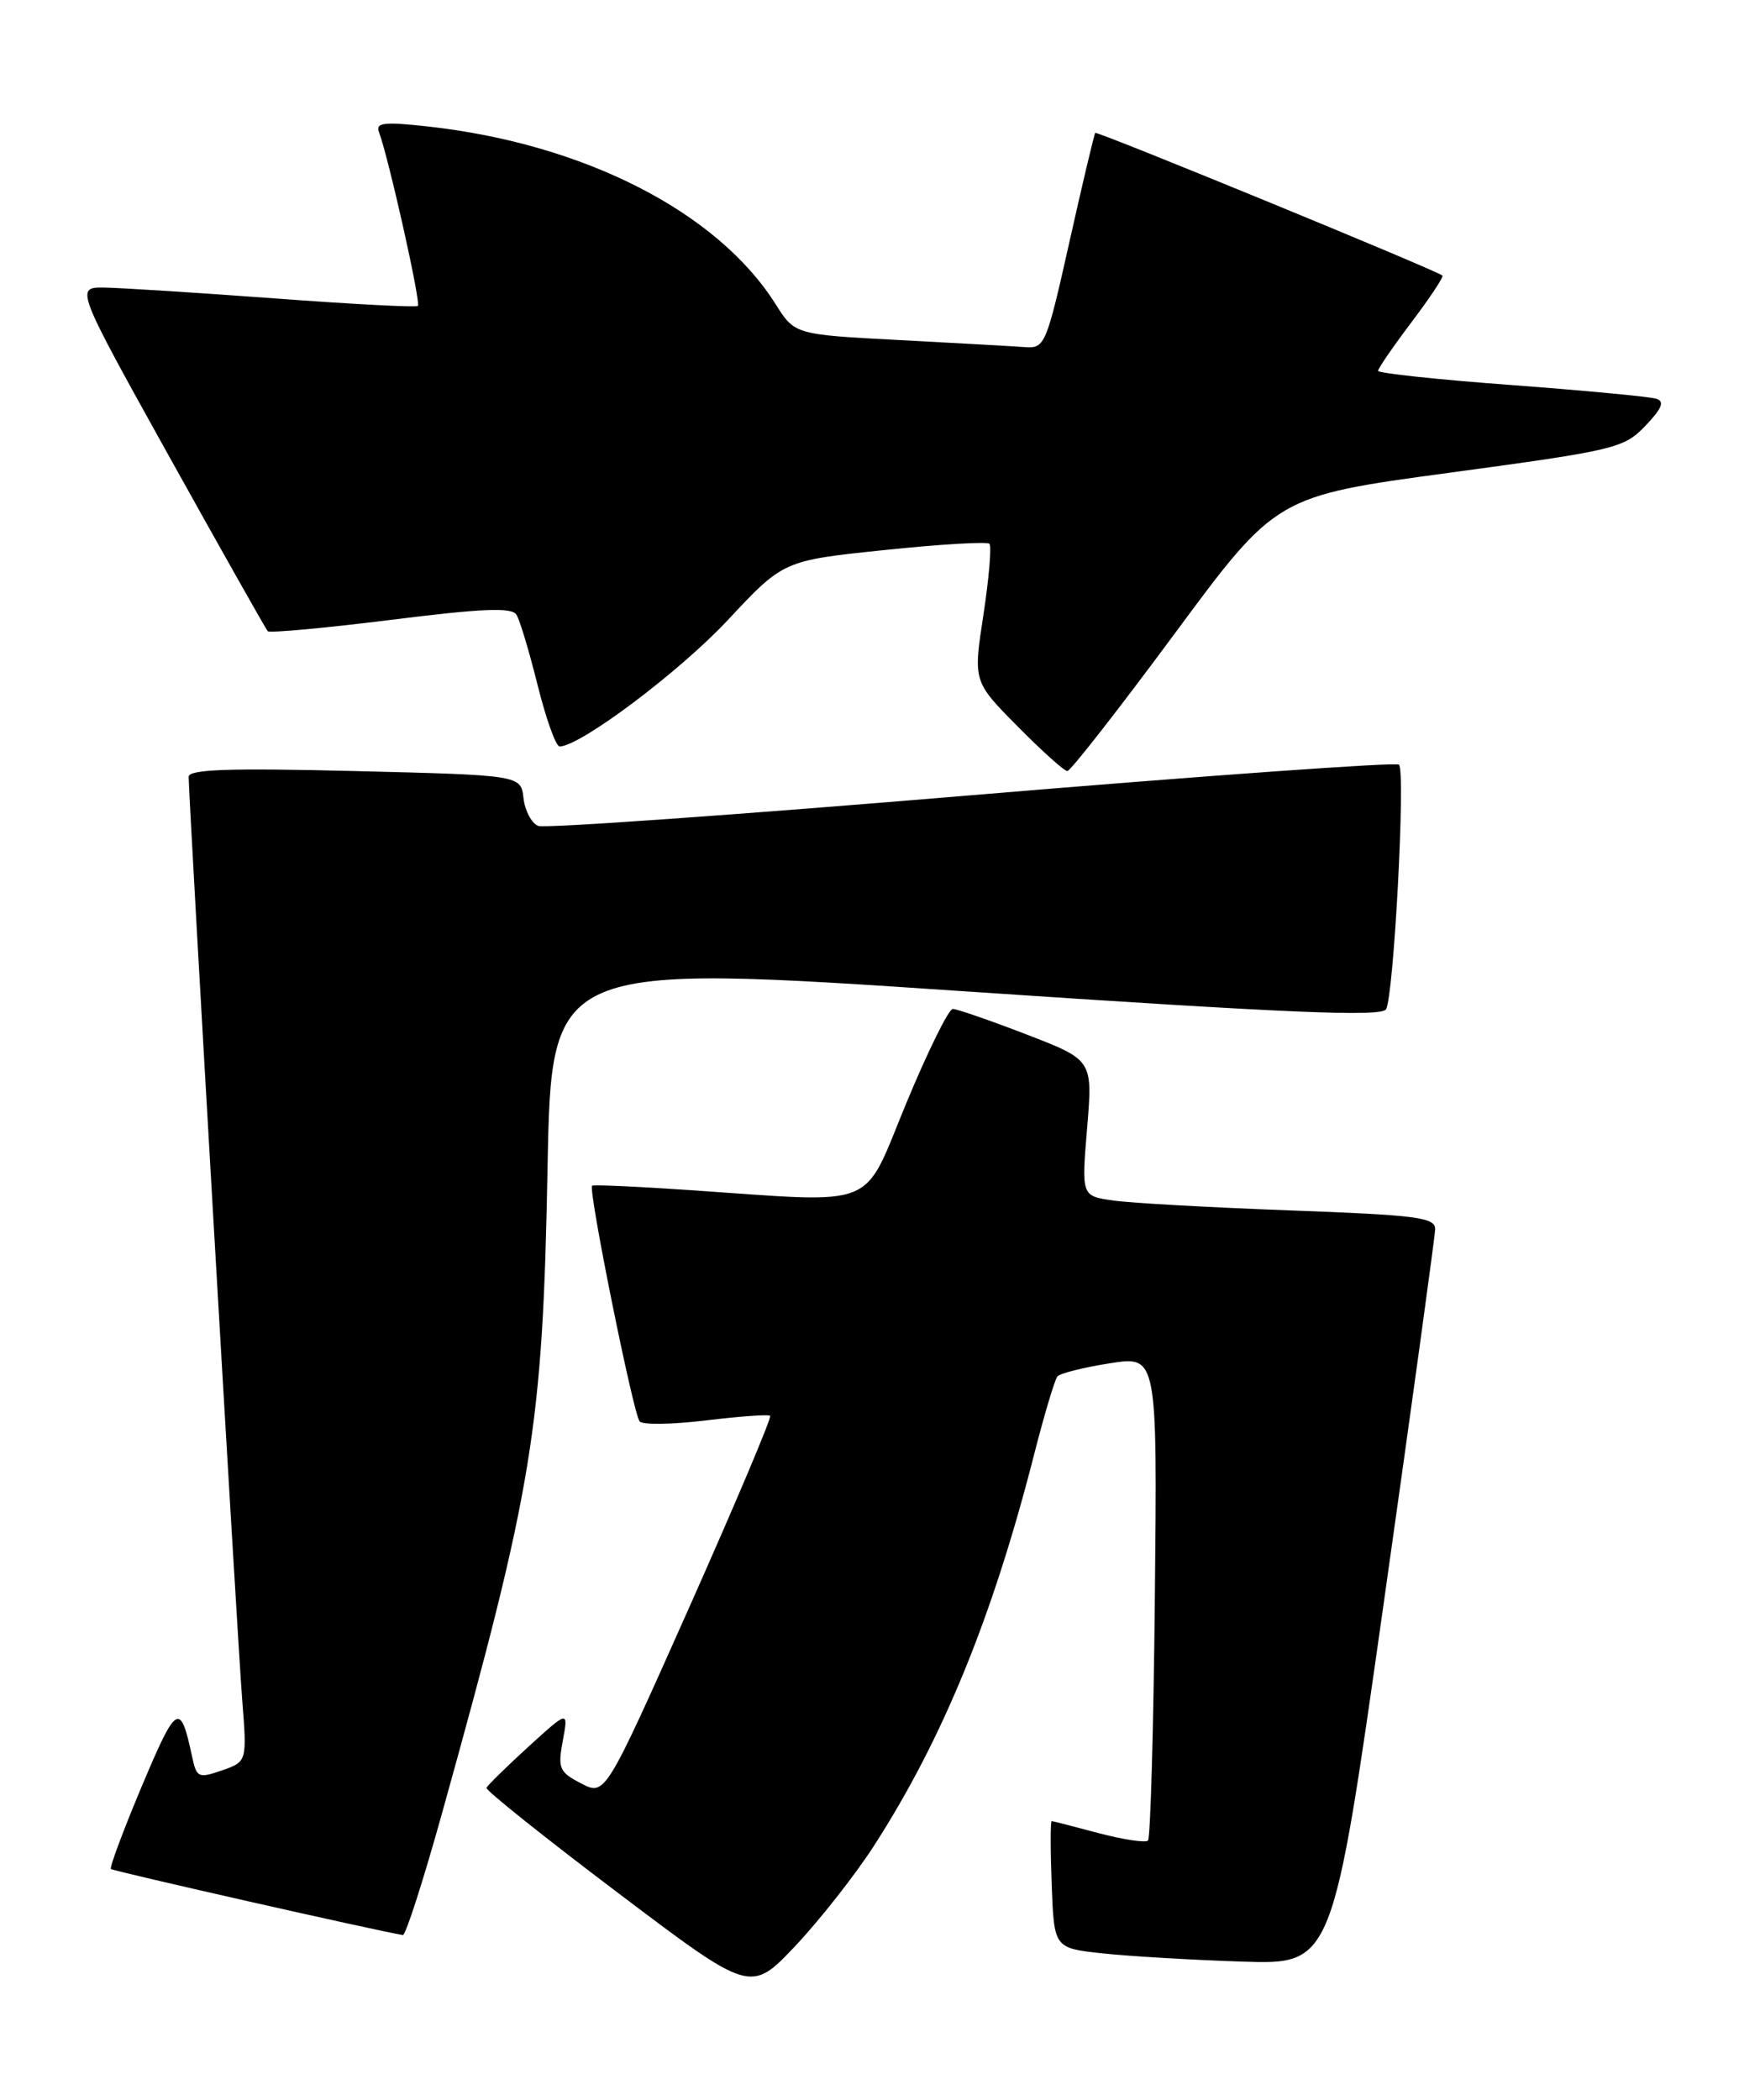 <?xml version="1.0" encoding="UTF-8" standalone="no"?>
<!DOCTYPE svg PUBLIC "-//W3C//DTD SVG 1.1//EN" "http://www.w3.org/Graphics/SVG/1.1/DTD/svg11.dtd" >
<svg xmlns="http://www.w3.org/2000/svg" xmlns:xlink="http://www.w3.org/1999/xlink" version="1.1" viewBox="0 0 212 256">
 <g >
 <path fill="currentColor"
d=" M 106.54 225.03 C 114.90 212.06 120.98 197.22 126.02 177.50 C 127.28 172.55 128.58 168.19 128.91 167.80 C 129.23 167.42 132.11 166.70 135.29 166.20 C 141.08 165.29 141.08 165.29 140.79 194.56 C 140.63 210.66 140.25 224.08 139.95 224.38 C 139.65 224.68 136.95 224.27 133.95 223.48 C 130.95 222.68 128.37 222.02 128.21 222.01 C 128.05 222.01 128.05 225.49 128.21 229.75 C 128.50 237.50 128.50 237.50 134.44 238.14 C 137.70 238.49 145.34 238.94 151.41 239.14 C 162.45 239.50 162.45 239.50 168.68 195.50 C 172.11 171.30 174.93 150.76 174.96 149.86 C 174.99 148.42 172.81 148.13 157.25 147.56 C 147.49 147.20 137.78 146.66 135.67 146.35 C 131.84 145.80 131.84 145.80 132.53 137.51 C 133.22 129.23 133.22 129.23 125.14 126.11 C 120.70 124.40 116.65 123.00 116.15 123.00 C 115.65 123.00 113.10 128.18 110.48 134.50 C 105.04 147.63 107.44 146.67 84.00 145.08 C 77.67 144.65 72.36 144.41 72.18 144.55 C 71.67 144.96 77.21 172.41 77.98 173.29 C 78.36 173.72 82.01 173.66 86.09 173.16 C 90.16 172.67 93.68 172.41 93.89 172.60 C 94.10 172.79 89.66 183.29 84.03 195.94 C 73.78 218.94 73.78 218.94 70.85 217.42 C 68.18 216.04 67.98 215.59 68.61 212.21 C 69.30 208.50 69.30 208.50 64.40 212.96 C 61.71 215.42 59.41 217.67 59.31 217.96 C 59.20 218.26 66.40 224.01 75.31 230.74 C 91.50 242.98 91.50 242.98 96.92 237.27 C 99.89 234.12 104.22 228.62 106.54 225.03 Z  M 53.91 220.97 C 65.02 181.07 66.15 174.19 66.75 142.48 C 67.21 117.46 67.21 117.46 117.72 120.86 C 157.04 123.51 168.39 123.99 168.97 123.04 C 169.91 121.52 171.37 94.04 170.55 93.22 C 170.23 92.89 146.82 94.57 118.53 96.94 C 90.25 99.31 66.44 101.00 65.62 100.69 C 64.81 100.37 64.00 98.85 63.82 97.31 C 63.50 94.50 63.50 94.50 43.25 94.00 C 27.88 93.62 23.00 93.79 23.00 94.70 C 23.00 97.32 28.95 199.99 29.52 207.13 C 30.12 214.76 30.12 214.76 27.06 215.83 C 24.20 216.82 23.97 216.72 23.43 214.20 C 21.98 207.41 21.55 207.66 17.32 217.68 C 15.05 223.08 13.34 227.66 13.52 227.85 C 13.78 228.11 46.04 235.41 49.11 235.90 C 49.45 235.96 51.61 229.24 53.91 220.97 Z  M 143.20 77.25 C 155.59 60.49 155.59 60.49 176.72 57.63 C 196.95 54.89 197.96 54.65 200.58 51.92 C 202.62 49.78 202.96 48.94 201.91 48.61 C 201.13 48.36 193.19 47.61 184.25 46.94 C 175.31 46.28 168.00 45.50 168.00 45.21 C 168.00 44.92 169.84 42.24 172.09 39.26 C 174.34 36.28 176.03 33.73 175.84 33.59 C 174.88 32.85 133.73 15.95 133.52 16.20 C 133.39 16.37 131.97 22.35 130.37 29.50 C 127.57 42.02 127.37 42.49 124.98 42.32 C 123.62 42.22 116.74 41.83 109.70 41.46 C 96.89 40.79 96.89 40.79 94.54 37.06 C 87.44 25.81 71.16 17.51 52.09 15.41 C 46.81 14.83 45.77 14.95 46.20 16.10 C 47.39 19.29 51.35 36.98 50.94 37.30 C 50.70 37.49 42.85 37.08 33.50 36.38 C 24.15 35.69 14.85 35.10 12.82 35.06 C 9.15 35.00 9.15 35.00 20.68 55.75 C 27.03 67.16 32.41 76.70 32.64 76.95 C 32.87 77.19 39.62 76.57 47.64 75.57 C 58.80 74.17 62.40 74.02 62.96 74.94 C 63.37 75.59 64.53 79.47 65.55 83.56 C 66.57 87.65 67.77 91.00 68.22 91.00 C 70.72 91.00 82.84 81.89 88.71 75.61 C 95.50 68.34 95.50 68.34 107.80 67.06 C 114.57 66.35 120.34 66.01 120.62 66.29 C 120.90 66.57 120.57 70.46 119.89 74.94 C 118.64 83.08 118.64 83.08 124.04 88.54 C 127.00 91.54 129.74 94.00 130.12 94.00 C 130.50 94.00 136.39 86.46 143.20 77.25 Z "/>
</g>
</svg>
